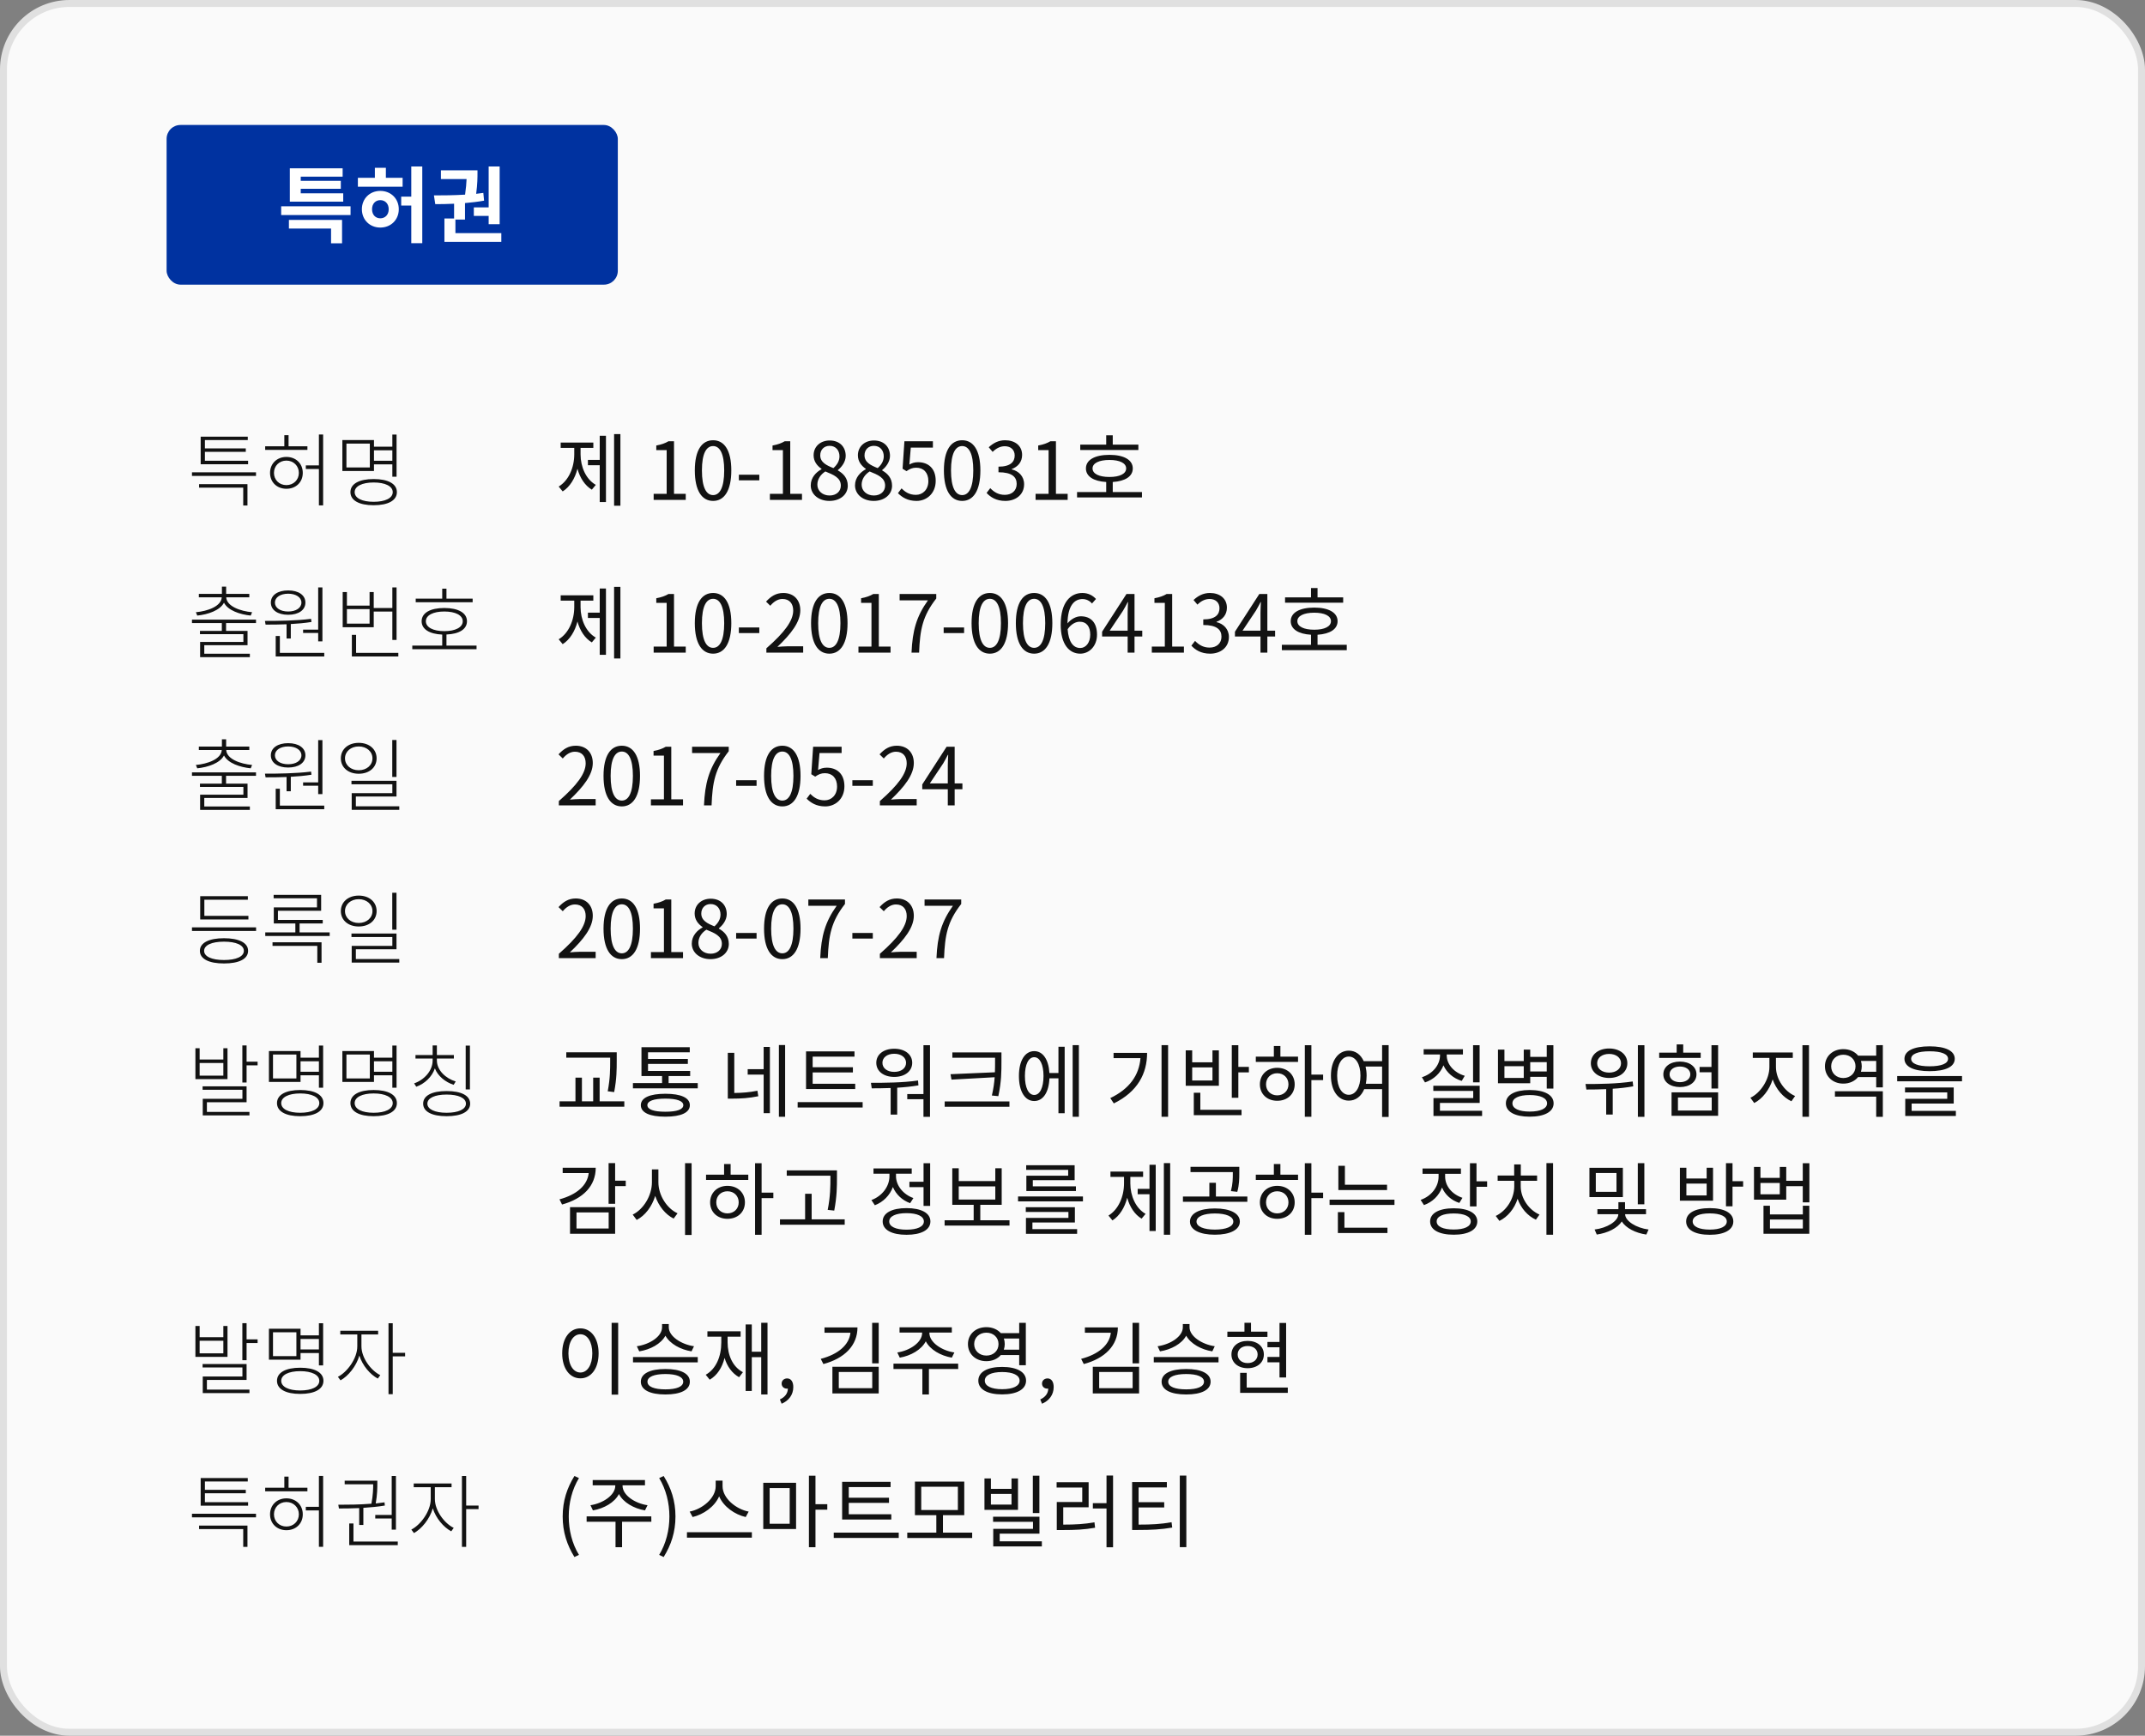 <svg width="309" height="250" viewBox="0 0 309 250" fill="none" xmlns="http://www.w3.org/2000/svg">
<rect x="0" y="0" width="309" height="250" fill="#808080" stroke="none"/>
<rect x="0.5" y="0.5" width="308" height="249" rx="9.5" fill="#FAFAFA" stroke="#E0E0E0"/>
<rect x="24" y="18" width="65" height="23" rx="2" fill="#0032A0"/>
<path d="M49.444 27.844H43.324V27.196H49.096V26.044H43.324V25.444H49.359V24.244H41.752V29.044H49.444V27.844ZM41.62 32.92H47.691V35.044H49.276V31.672H41.62V32.92ZM40.504 29.716V30.976H50.499V29.716H40.504ZM57.999 25.612H55.587V24.172H54.003V25.612L51.555 25.612V26.896L57.999 26.896V25.612ZM54.783 31.444C54.111 31.444 53.595 30.952 53.595 30.136C53.595 29.32 54.111 28.828 54.783 28.828C55.467 28.828 55.995 29.32 55.995 30.136C55.995 30.952 55.467 31.444 54.783 31.444ZM54.783 27.496C53.271 27.496 52.131 28.612 52.131 30.136C52.131 31.66 53.271 32.776 54.783 32.776C56.307 32.776 57.447 31.66 57.447 30.136C57.447 28.612 56.307 27.496 54.783 27.496ZM59.247 23.98V28.324H57.795V29.608H59.247V35.032H60.831V23.98H59.247ZM68.258 29.872V31.096H70.394V32.296H71.978V23.98L70.394 23.98V29.872H68.258ZM65.606 33.58V31.624H66.986V29.248C67.91 29.164 68.834 29.068 69.734 28.9L69.626 27.784C69.29 27.832 68.942 27.88 68.594 27.916C68.786 26.524 68.786 25.504 68.786 24.916V24.532H63.518V25.792H67.214C67.19 26.368 67.13 27.112 66.998 28.036C65.39 28.132 63.806 28.144 62.51 28.144L62.702 29.404C63.518 29.404 64.442 29.392 65.414 29.344V31.468H64.022V34.84L72.218 34.84V33.58L65.606 33.58Z" fill="white"/>
<path d="M35.74 66.365H29.518V65.077H35.407V64.582H29.518V63.386H35.694V62.892H28.909V66.871H35.74V66.365ZM28.679 70.24H35.038V72.805H35.648V69.734H28.679L28.679 70.24ZM27.655 68.032V68.55H36.879V68.032H27.655ZM44.284 64.284H41.57V62.685H40.96V64.284H38.2V64.801H44.284V64.284ZM41.259 69.873C40.224 69.873 39.465 69.114 39.465 68.113C39.465 67.112 40.224 66.342 41.259 66.342C42.283 66.342 43.053 67.112 43.053 68.113C43.053 69.114 42.283 69.873 41.259 69.873ZM41.259 65.813C39.902 65.813 38.902 66.767 38.902 68.113C38.902 69.459 39.902 70.401 41.259 70.401C42.628 70.401 43.617 69.459 43.617 68.113C43.617 66.767 42.628 65.813 41.259 65.813ZM45.94 62.581V67.032H44.054V67.549H45.94V72.793H46.549V62.581H45.94ZM53.276 67.331H49.906V63.892L53.276 63.892V67.331ZM56.519 64.859V66.365H53.874V64.859H56.519ZM53.874 66.882H56.519V68.665H57.128V62.593H56.519V64.341H53.874V63.386L49.32 63.386V67.837H53.874V66.882ZM53.828 72.276C52.16 72.276 51.091 71.747 51.091 70.885C51.091 70.034 52.16 69.493 53.828 69.493C55.495 69.493 56.576 70.034 56.576 70.885C56.576 71.747 55.495 72.276 53.828 72.276ZM53.828 68.999C51.758 68.999 50.481 69.677 50.481 70.885C50.481 72.092 51.758 72.77 53.828 72.77C55.898 72.77 57.174 72.092 57.174 70.885C57.174 69.677 55.898 68.999 53.828 68.999Z" fill="#121212"/>
<path d="M83.634 64.513H85.474V63.743H80.77V64.513H82.725V65.445C82.725 67.343 81.921 69.217 80.483 70.079L81.058 70.781C82.082 70.137 82.829 68.93 83.186 67.515C83.542 68.826 84.255 69.93 85.255 70.528L85.831 69.838C84.404 69.033 83.634 67.239 83.634 65.445V64.513ZM86.394 66.239H84.692V67.009H86.394V72.311H87.291V62.766H86.394V66.239ZM88.464 62.524V72.84H89.373V62.524H88.464ZM94.163 72H98.786V71.126H97.095V63.559H96.29C95.83 63.835 95.29 64.031 94.542 64.168V64.835H96.037V71.126H94.163V72ZM102.727 72.15C104.325 72.15 105.349 70.689 105.349 67.757C105.349 64.835 104.325 63.41 102.727 63.41C101.117 63.41 100.093 64.824 100.093 67.757C100.093 70.689 101.117 72.15 102.727 72.15ZM102.727 71.31C101.761 71.31 101.117 70.24 101.117 67.757C101.117 65.296 101.761 64.249 102.727 64.249C103.681 64.249 104.325 65.296 104.325 67.757C104.325 70.24 103.681 71.31 102.727 71.31ZM106.438 69.183H109.382V68.377H106.438V69.183ZM110.908 72H115.531V71.126H113.84V63.559H113.035C112.575 63.835 112.035 64.031 111.287 64.168V64.835H112.782V71.126H110.908V72ZM119.483 72.15C121.07 72.15 122.128 71.195 122.128 69.965C122.128 68.814 121.438 68.182 120.702 67.757V67.699C121.208 67.308 121.829 66.549 121.829 65.663C121.829 64.364 120.955 63.444 119.517 63.444C118.206 63.444 117.206 64.295 117.206 65.583C117.206 66.469 117.723 67.101 118.344 67.526V67.584C117.574 67.998 116.792 68.78 116.792 69.907C116.792 71.207 117.93 72.15 119.483 72.15ZM120.058 67.423C119.069 67.032 118.16 66.595 118.16 65.583C118.16 64.766 118.724 64.215 119.506 64.215C120.414 64.215 120.932 64.893 120.932 65.721C120.932 66.342 120.633 66.917 120.058 67.423ZM119.506 71.368C118.494 71.368 117.746 70.712 117.746 69.815C117.746 69.01 118.218 68.343 118.896 67.906C120.092 68.389 121.127 68.814 121.127 69.942C121.127 70.781 120.472 71.368 119.506 71.368ZM125.862 72.15C127.449 72.15 128.507 71.195 128.507 69.965C128.507 68.814 127.817 68.182 127.081 67.757V67.699C127.587 67.308 128.208 66.549 128.208 65.663C128.208 64.364 127.334 63.444 125.896 63.444C124.585 63.444 123.585 64.295 123.585 65.583C123.585 66.469 124.102 67.101 124.723 67.526V67.584C123.953 67.998 123.171 68.78 123.171 69.907C123.171 71.207 124.309 72.15 125.862 72.15ZM126.437 67.423C125.448 67.032 124.539 66.595 124.539 65.583C124.539 64.766 125.103 64.215 125.885 64.215C126.793 64.215 127.311 64.893 127.311 65.721C127.311 66.342 127.012 66.917 126.437 67.423ZM125.885 71.368C124.873 71.368 124.125 70.712 124.125 69.815C124.125 69.01 124.597 68.343 125.275 67.906C126.471 68.389 127.506 68.814 127.506 69.942C127.506 70.781 126.851 71.368 125.885 71.368ZM132.034 72.15C133.46 72.15 134.794 71.103 134.794 69.251C134.794 67.4 133.655 66.572 132.252 66.572C131.746 66.572 131.378 66.698 130.999 66.906L131.206 64.468H134.391V63.559H130.286L130.021 67.515L130.585 67.86C131.068 67.538 131.424 67.365 131.988 67.365C133.046 67.365 133.736 68.079 133.736 69.286C133.736 70.516 132.931 71.275 131.942 71.275C130.964 71.275 130.355 70.827 129.872 70.344L129.354 71.034C129.918 71.597 130.723 72.15 132.034 72.15ZM138.608 72.15C140.207 72.15 141.23 70.689 141.23 67.757C141.23 64.835 140.207 63.41 138.608 63.41C136.998 63.41 135.975 64.824 135.975 67.757C135.975 70.689 136.998 72.15 138.608 72.15ZM138.608 71.31C137.642 71.31 136.998 70.24 136.998 67.757C136.998 65.296 137.642 64.249 138.608 64.249C139.563 64.249 140.207 65.296 140.207 67.757C140.207 70.24 139.563 71.31 138.608 71.31ZM144.826 72.15C146.321 72.15 147.529 71.252 147.529 69.746C147.529 68.596 146.735 67.837 145.746 67.607V67.561C146.632 67.228 147.241 66.549 147.241 65.525C147.241 64.192 146.206 63.41 144.792 63.41C143.814 63.41 143.067 63.835 142.434 64.421L142.998 65.088C143.469 64.606 144.067 64.272 144.746 64.272C145.62 64.272 146.172 64.801 146.172 65.606C146.172 66.514 145.574 67.216 143.837 67.216V68.021C145.781 68.021 146.459 68.7 146.459 69.7C146.459 70.677 145.746 71.275 144.746 71.275C143.791 71.275 143.147 70.827 142.653 70.309L142.124 70.999C142.676 71.597 143.504 72.15 144.826 72.15ZM149.181 72H153.804V71.126H152.113V63.559H151.308C150.848 63.835 150.308 64.031 149.56 64.168V64.835H151.055V71.126H149.181V72ZM163.989 64.042H160.298V62.697H159.355V64.042H155.617V64.812H163.989V64.042ZM157.388 67.469C157.388 66.71 158.32 66.25 159.826 66.25C161.31 66.25 162.23 66.71 162.23 67.469C162.23 68.24 161.31 68.7 159.826 68.7C158.32 68.7 157.388 68.24 157.388 67.469ZM160.298 70.873V69.424C162.092 69.309 163.184 68.619 163.184 67.469C163.184 66.227 161.885 65.514 159.826 65.514C157.733 65.514 156.434 66.227 156.434 67.469C156.434 68.619 157.538 69.32 159.355 69.424V70.873H155.157V71.644H164.507V70.873H160.298Z" fill="#121212"/>
<path d="M28.415 88.664C29.967 88.503 31.68 87.928 32.267 86.812C32.853 87.939 34.567 88.503 36.12 88.664L36.315 88.181C34.648 88.031 32.658 87.341 32.589 86.031H35.913V85.536H32.578V84.49H31.968V85.536H28.645V86.031H31.945C31.876 87.341 29.887 88.031 28.219 88.181L28.415 88.664ZM36.879 89.745V89.251H27.655V89.745H31.956V90.872H28.805V91.344H35.062V92.459H28.828V94.656H35.993V94.161H29.427V92.93H35.66V90.872H32.566V89.745H36.879ZM43.663 90.688V91.171H45.836V92.379H46.446V84.605H45.836V90.688H43.663ZM41.512 85.513C42.639 85.513 43.421 86.042 43.421 86.79C43.421 87.56 42.639 88.078 41.512 88.078C40.385 88.078 39.603 87.56 39.603 86.79C39.603 86.042 40.385 85.513 41.512 85.513ZM41.512 88.549C43.007 88.549 43.996 87.871 43.996 86.79C43.996 85.72 43.007 85.041 41.512 85.041C40.017 85.041 39.017 85.72 39.017 86.79C39.017 87.871 40.017 88.549 41.512 88.549ZM41.282 91.965H41.892V89.883C42.881 89.826 43.904 89.745 44.87 89.584L44.813 89.135C42.616 89.412 40.063 89.434 38.166 89.434L38.258 89.963C39.155 89.963 40.178 89.963 41.282 89.918V91.965ZM40.316 94.034V91.608H39.718V94.552H46.71V94.034H40.316ZM53.241 89.826H49.975V87.733H53.241V89.826ZM53.839 88.089H56.519V92.171H57.128V84.605H56.519V87.572H53.839V85.272H53.241V87.227H49.975V85.272H49.366V90.343H53.839V88.089ZM51.298 94.034V91.436H50.688V94.552H57.381V94.034H51.298ZM68.087 86.226H64.315V84.788H63.705V86.226H59.887V86.743H68.087V86.226ZM61.348 89.481C61.348 88.618 62.394 88.078 64.004 88.078C65.614 88.078 66.661 88.618 66.661 89.481C66.661 90.355 65.614 90.906 64.004 90.906C62.394 90.906 61.348 90.355 61.348 89.481ZM64.315 92.988V91.389C66.143 91.32 67.27 90.63 67.27 89.481C67.27 88.273 66.017 87.572 64.004 87.572C61.992 87.572 60.738 88.273 60.738 89.481C60.738 90.63 61.865 91.32 63.705 91.401V92.988H59.393V93.505H68.65V92.988H64.315Z" fill="#121212"/>
<path d="M83.634 86.513H85.474V85.743H80.77V86.513H82.725V87.445C82.725 89.343 81.921 91.217 80.483 92.079L81.058 92.781C82.082 92.137 82.829 90.93 83.186 89.515C83.542 90.826 84.255 91.93 85.255 92.528L85.831 91.838C84.404 91.033 83.634 89.239 83.634 87.445V86.513ZM86.394 88.239H84.692V89.009H86.394V94.311H87.291V84.766H86.394V88.239ZM88.464 84.524V94.84H89.373V84.524H88.464ZM94.163 94H98.786V93.126H97.095V85.559H96.29C95.83 85.835 95.29 86.031 94.542 86.168V86.835H96.037V93.126H94.163V94ZM102.727 94.15C104.325 94.15 105.349 92.689 105.349 89.757C105.349 86.835 104.325 85.409 102.727 85.409C101.117 85.409 100.093 86.824 100.093 89.757C100.093 92.689 101.117 94.15 102.727 94.15ZM102.727 93.31C101.761 93.31 101.117 92.24 101.117 89.757C101.117 87.296 101.761 86.249 102.727 86.249C103.681 86.249 104.325 87.296 104.325 89.757C104.325 92.24 103.681 93.31 102.727 93.31ZM106.438 91.183H109.382V90.377H106.438V91.183ZM110.402 94H115.703V93.091H113.369C112.943 93.091 112.426 93.138 111.989 93.172C113.967 91.297 115.289 89.584 115.289 87.905C115.289 86.398 114.346 85.409 112.84 85.409C111.77 85.409 111.046 85.904 110.356 86.651L110.965 87.249C111.425 86.698 112.023 86.272 112.713 86.272C113.76 86.272 114.266 86.974 114.266 87.939C114.266 89.388 113.047 91.067 110.402 93.379V94ZM119.471 94.15C121.07 94.15 122.093 92.689 122.093 89.757C122.093 86.835 121.07 85.409 119.471 85.409C117.861 85.409 116.838 86.824 116.838 89.757C116.838 92.689 117.861 94.15 119.471 94.15ZM119.471 93.31C118.505 93.31 117.861 92.24 117.861 89.757C117.861 87.296 118.505 86.249 119.471 86.249C120.426 86.249 121.07 87.296 121.07 89.757C121.07 92.24 120.426 93.31 119.471 93.31ZM123.665 94H128.288V93.126H126.598V85.559H125.793C125.333 85.835 124.792 86.031 124.045 86.168V86.835H125.54V93.126H123.665V94ZM131.309 94H132.402C132.528 90.7 132.896 88.733 134.874 86.203V85.559H129.596V86.468H133.678C132.034 88.767 131.447 90.803 131.309 94ZM135.94 91.183H138.884V90.377H135.94V91.183ZM142.595 94.15C144.193 94.15 145.217 92.689 145.217 89.757C145.217 86.835 144.193 85.409 142.595 85.409C140.985 85.409 139.961 86.824 139.961 89.757C139.961 92.689 140.985 94.15 142.595 94.15ZM142.595 93.31C141.629 93.31 140.985 92.24 140.985 89.757C140.985 87.296 141.629 86.249 142.595 86.249C143.549 86.249 144.193 87.296 144.193 89.757C144.193 92.24 143.549 93.31 142.595 93.31ZM148.974 94.15C150.572 94.15 151.596 92.689 151.596 89.757C151.596 86.835 150.572 85.409 148.974 85.409C147.364 85.409 146.34 86.824 146.34 89.757C146.34 92.689 147.364 94.15 148.974 94.15ZM148.974 93.31C148.008 93.31 147.364 92.24 147.364 89.757C147.364 87.296 148.008 86.249 148.974 86.249C149.928 86.249 150.572 87.296 150.572 89.757C150.572 92.24 149.928 93.31 148.974 93.31ZM155.525 89.549C156.549 89.549 157.055 90.274 157.055 91.412C157.055 92.562 156.422 93.333 155.617 93.333C154.559 93.333 153.927 92.379 153.8 90.63C154.318 89.86 154.996 89.549 155.525 89.549ZM155.617 94.15C156.928 94.15 158.032 93.046 158.032 91.412C158.032 89.653 157.124 88.767 155.698 88.767C155.031 88.767 154.295 89.159 153.777 89.791C153.823 87.169 154.801 86.284 155.951 86.284C156.468 86.284 156.974 86.525 157.308 86.927L157.883 86.272C157.423 85.778 156.79 85.409 155.916 85.409C154.283 85.409 152.8 86.674 152.8 89.975C152.8 92.758 153.996 94.15 155.617 94.15ZM159.857 90.838L161.778 87.963C162.019 87.549 162.249 87.135 162.456 86.721H162.502C162.479 87.157 162.445 87.836 162.445 88.25V90.838H159.857ZM162.445 94H163.434V91.677H164.549V90.838H163.434V85.559H162.272L158.765 90.987V91.677H162.445V94ZM165.926 94H170.549V93.126H168.858V85.559H168.053C167.593 85.835 167.053 86.031 166.305 86.168V86.835H167.8V93.126H165.926V94ZM174.328 94.15C175.823 94.15 177.031 93.252 177.031 91.746C177.031 90.596 176.237 89.837 175.248 89.607V89.561C176.134 89.228 176.743 88.549 176.743 87.525C176.743 86.192 175.708 85.409 174.294 85.409C173.316 85.409 172.569 85.835 171.936 86.421L172.5 87.088C172.971 86.606 173.569 86.272 174.248 86.272C175.122 86.272 175.674 86.801 175.674 87.606C175.674 88.514 175.076 89.216 173.339 89.216V90.021C175.283 90.021 175.961 90.7 175.961 91.7C175.961 92.677 175.248 93.275 174.248 93.275C173.293 93.275 172.649 92.827 172.155 92.309L171.626 92.999C172.178 93.597 173.006 94.15 174.328 94.15ZM178.994 90.838L180.914 87.963C181.156 87.549 181.386 87.135 181.593 86.721H181.639C181.616 87.157 181.581 87.836 181.581 88.25V90.838H178.994ZM181.581 94H182.57V91.677H183.686V90.838H182.57V85.559H181.409L177.901 90.987V91.677H181.581V94ZM193.492 86.042H189.8V84.697H188.857V86.042H185.12V86.812H193.492V86.042ZM186.891 89.469C186.891 88.71 187.822 88.25 189.329 88.25C190.812 88.25 191.732 88.71 191.732 89.469C191.732 90.24 190.812 90.7 189.329 90.7C187.822 90.7 186.891 90.24 186.891 89.469ZM189.8 92.873V91.424C191.594 91.309 192.687 90.619 192.687 89.469C192.687 88.227 191.387 87.514 189.329 87.514C187.236 87.514 185.936 88.227 185.936 89.469C185.936 90.619 187.04 91.32 188.857 91.424V92.873H184.66V93.644H194.009V92.873H189.8Z" fill="#121212"/>
<path d="M28.415 110.664C29.967 110.503 31.68 109.928 32.267 108.812C32.853 109.939 34.567 110.503 36.12 110.664L36.315 110.181C34.648 110.031 32.658 109.341 32.589 108.03H35.913V107.536H32.578V106.489H31.968V107.536H28.645V108.03H31.945C31.876 109.341 29.887 110.031 28.219 110.181L28.415 110.664ZM36.879 111.745V111.25H27.655V111.745H31.956V112.872H28.805V113.343H35.062V114.459H28.828V116.656H35.993V116.161H29.427V114.93H35.66V112.872H32.566V111.745H36.879ZM43.663 112.688V113.171H45.836V114.378H46.446V106.604H45.836V112.688H43.663ZM41.512 107.513C42.639 107.513 43.421 108.042 43.421 108.789C43.421 109.56 42.639 110.077 41.512 110.077C40.385 110.077 39.603 109.56 39.603 108.789C39.603 108.042 40.385 107.513 41.512 107.513ZM41.512 110.549C43.007 110.549 43.996 109.87 43.996 108.789C43.996 107.72 43.007 107.041 41.512 107.041C40.017 107.041 39.017 107.72 39.017 108.789C39.017 109.87 40.017 110.549 41.512 110.549ZM41.282 113.964H41.892V111.883C42.881 111.825 43.904 111.745 44.87 111.584L44.813 111.135C42.616 111.411 40.063 111.434 38.166 111.434L38.258 111.963C39.155 111.963 40.178 111.963 41.282 111.917V113.964ZM40.316 116.035V113.608H39.718V116.552H46.71V116.035H40.316ZM57.117 106.581H56.507V111.906H57.117V106.581ZM49.699 109.226C49.699 108.249 50.539 107.513 51.677 107.513C52.816 107.513 53.655 108.249 53.655 109.226C53.655 110.215 52.816 110.94 51.677 110.94C50.539 110.94 49.699 110.215 49.699 109.226ZM54.253 109.226C54.253 107.904 53.184 106.995 51.677 106.995C50.171 106.995 49.101 107.904 49.101 109.226C49.101 110.549 50.171 111.446 51.677 111.446C53.184 111.446 54.253 110.549 54.253 109.226ZM51.263 116.138V114.723H57.117V112.458H50.631V112.964H56.519V114.24H50.665V116.644H57.519V116.138H51.263Z" fill="#121212"/>
<path d="M80.506 116H85.808V115.091H83.473C83.047 115.091 82.53 115.137 82.093 115.172C84.071 113.297 85.394 111.584 85.394 109.905C85.394 108.398 84.451 107.409 82.944 107.409C81.874 107.409 81.15 107.904 80.46 108.651L81.07 109.249C81.529 108.697 82.127 108.272 82.817 108.272C83.864 108.272 84.37 108.973 84.37 109.939C84.37 111.388 83.151 113.067 80.506 115.379V116ZM89.576 116.15C91.174 116.15 92.198 114.689 92.198 111.756C92.198 108.835 91.174 107.409 89.576 107.409C87.966 107.409 86.942 108.824 86.942 111.756C86.942 114.689 87.966 116.15 89.576 116.15ZM89.576 115.31C88.61 115.31 87.966 114.24 87.966 111.756C87.966 109.295 88.61 108.249 89.576 108.249C90.53 108.249 91.174 109.295 91.174 111.756C91.174 114.24 90.53 115.31 89.576 115.31ZM93.77 116H98.393V115.126H96.702V107.559H95.897C95.437 107.835 94.897 108.03 94.149 108.168V108.835H95.644V115.126H93.77V116ZM101.414 116H102.506C102.633 112.699 103.001 110.733 104.979 108.203V107.559H99.7V108.467H103.783C102.138 110.767 101.552 112.803 101.414 116ZM106.045 113.182H108.989V112.377H106.045V113.182ZM112.699 116.15C114.298 116.15 115.321 114.689 115.321 111.756C115.321 108.835 114.298 107.409 112.699 107.409C111.089 107.409 110.066 108.824 110.066 111.756C110.066 114.689 111.089 116.15 112.699 116.15ZM112.699 115.31C111.733 115.31 111.089 114.24 111.089 111.756C111.089 109.295 111.733 108.249 112.699 108.249C113.654 108.249 114.298 109.295 114.298 111.756C114.298 114.24 113.654 115.31 112.699 115.31ZM118.883 116.15C120.309 116.15 121.643 115.103 121.643 113.251C121.643 111.4 120.504 110.572 119.101 110.572C118.595 110.572 118.227 110.698 117.848 110.905L118.055 108.467H121.24V107.559H117.135L116.87 111.515L117.434 111.86C117.917 111.538 118.273 111.365 118.837 111.365C119.895 111.365 120.585 112.078 120.585 113.286C120.585 114.516 119.78 115.275 118.791 115.275C117.813 115.275 117.204 114.827 116.721 114.344L116.203 115.034C116.767 115.597 117.572 116.15 118.883 116.15ZM122.789 113.182H125.733V112.377H122.789V113.182ZM126.753 116L132.055 116V115.091H129.72C129.295 115.091 128.777 115.137 128.34 115.172C130.318 113.297 131.641 111.584 131.641 109.905C131.641 108.398 130.698 107.409 129.191 107.409C128.122 107.409 127.397 107.904 126.707 108.651L127.317 109.249C127.777 108.697 128.375 108.272 129.065 108.272C130.111 108.272 130.617 108.973 130.617 109.939C130.617 111.388 129.398 113.067 126.753 115.379V116ZM133.948 112.837L135.869 109.962C136.11 109.548 136.34 109.134 136.547 108.72H136.593C136.57 109.157 136.536 109.836 136.536 110.25V112.837H133.948ZM136.536 116H137.525V113.677H138.64V112.837H137.525V107.559H136.363L132.856 112.987V113.677H136.536V116Z" fill="#121212"/>
<path d="M35.786 131.916H29.438V129.593H35.706V129.076H28.84V132.434H35.786V131.916ZM32.267 138.276C30.519 138.276 29.404 137.781 29.404 136.953C29.404 136.125 30.519 135.631 32.267 135.631C34.015 135.631 35.13 136.125 35.13 136.953C35.13 137.781 34.015 138.276 32.267 138.276ZM32.267 135.136C30.105 135.136 28.794 135.792 28.794 136.953C28.794 138.127 30.105 138.771 32.267 138.771C34.429 138.771 35.74 138.127 35.74 136.953C35.74 135.792 34.429 135.136 32.267 135.136ZM27.655 133.572V134.09H36.89V133.572H27.655ZM39.258 136.24H45.71V138.667H46.319V135.723H39.258V136.24ZM43.157 134.297V133.009H46.492V132.503H40.04V131.18H46.262V128.892H39.419V129.386H45.664V130.697H39.442V133.009H42.547V134.297H38.212V134.814H47.492V134.297H43.157ZM57.117 128.581H56.507V133.906H57.117V128.581ZM49.699 131.226C49.699 130.249 50.539 129.513 51.677 129.513C52.816 129.513 53.655 130.249 53.655 131.226C53.655 132.215 52.816 132.94 51.677 132.94C50.539 132.94 49.699 132.215 49.699 131.226ZM54.253 131.226C54.253 129.904 53.184 128.995 51.677 128.995C50.171 128.995 49.101 129.904 49.101 131.226C49.101 132.549 50.171 133.446 51.677 133.446C53.184 133.446 54.253 132.549 54.253 131.226ZM51.263 138.138V136.723H57.117V134.458H50.631V134.964H56.519V136.24H50.665V138.644H57.519V138.138H51.263Z" fill="#121212"/>
<path d="M80.506 138H85.808V137.091H83.473C83.047 137.091 82.53 137.137 82.093 137.172C84.071 135.297 85.394 133.584 85.394 131.905C85.394 130.398 84.451 129.409 82.944 129.409C81.874 129.409 81.15 129.904 80.46 130.651L81.07 131.249C81.529 130.697 82.127 130.272 82.817 130.272C83.864 130.272 84.37 130.973 84.37 131.939C84.37 133.388 83.151 135.067 80.506 137.379V138ZM89.576 138.15C91.174 138.15 92.198 136.689 92.198 133.756C92.198 130.835 91.174 129.409 89.576 129.409C87.966 129.409 86.942 130.824 86.942 133.756C86.942 136.689 87.966 138.15 89.576 138.15ZM89.576 137.31C88.61 137.31 87.966 136.24 87.966 133.756C87.966 131.295 88.61 130.249 89.576 130.249C90.53 130.249 91.174 131.295 91.174 133.756C91.174 136.24 90.53 137.31 89.576 137.31ZM93.77 138H98.393V137.126H96.702V129.559H95.897C95.437 129.835 94.897 130.03 94.149 130.168V130.835H95.644V137.126H93.77V138ZM102.345 138.15C103.932 138.15 104.99 137.195 104.99 135.964C104.99 134.814 104.3 134.182 103.564 133.756V133.699C104.07 133.308 104.691 132.549 104.691 131.664C104.691 130.364 103.817 129.444 102.38 129.444C101.069 129.444 100.068 130.295 100.068 131.583C100.068 132.468 100.586 133.101 101.207 133.526V133.584C100.436 133.998 99.654 134.78 99.654 135.907C99.654 137.206 100.793 138.15 102.345 138.15ZM102.92 133.423C101.931 133.032 101.023 132.595 101.023 131.583C101.023 130.766 101.586 130.214 102.368 130.214C103.277 130.214 103.794 130.893 103.794 131.721C103.794 132.342 103.495 132.917 102.92 133.423ZM102.368 137.367C101.356 137.367 100.609 136.712 100.609 135.815C100.609 135.01 101.08 134.343 101.759 133.906C102.955 134.389 103.99 134.814 103.99 135.941C103.99 136.781 103.334 137.367 102.368 137.367ZM106.045 135.182H108.989V134.377H106.045V135.182ZM112.699 138.15C114.298 138.15 115.321 136.689 115.321 133.756C115.321 130.835 114.298 129.409 112.699 129.409C111.089 129.409 110.066 130.824 110.066 133.756C110.066 136.689 111.089 138.15 112.699 138.15ZM112.699 137.31C111.733 137.31 111.089 136.24 111.089 133.756C111.089 131.295 111.733 130.249 112.699 130.249C113.654 130.249 114.298 131.295 114.298 133.756C114.298 136.24 113.654 137.31 112.699 137.31ZM118.158 138H119.251C119.377 134.699 119.745 132.733 121.723 130.203V129.559H116.445V130.467H120.527C118.883 132.767 118.296 134.803 118.158 138ZM122.789 135.182H125.733V134.377H122.789V135.182ZM126.753 138H132.055V137.091H129.72C129.295 137.091 128.777 137.137 128.34 137.172C130.318 135.297 131.641 133.584 131.641 131.905C131.641 130.398 130.698 129.409 129.191 129.409C128.122 129.409 127.397 129.904 126.707 130.651L127.317 131.249C127.777 130.697 128.375 130.272 129.065 130.272C130.111 130.272 130.617 130.973 130.617 131.939C130.617 133.388 129.398 135.067 126.753 137.379V138ZM134.903 138H135.995C136.122 134.699 136.49 132.733 138.468 130.203V129.559H133.189V130.467H137.272C135.627 132.767 135.041 134.803 134.903 138Z" fill="#121212"/>
<path d="M32.175 154.928H28.759V153.111H32.175V154.928ZM32.773 150.984H32.175V152.605H28.759V150.984H28.15V155.434H32.773V150.984ZM29.806 158.758H35.522V156.469H29.185V156.964H34.923V158.263H29.208L29.208 160.656H35.935V160.15H29.806V158.758ZM35.522 152.916V150.581H34.912V155.917H35.522V153.445H37.108V152.916H35.522ZM42.697 155.331H39.327V151.892H42.697V155.331ZM45.94 152.858V154.365H43.295V152.858H45.94ZM43.295 154.882H45.94V156.665H46.549V150.593H45.94V152.341H43.295V151.386H38.741V155.837H43.295V154.882ZM43.249 160.276C41.581 160.276 40.512 159.747 40.512 158.884C40.512 158.033 41.581 157.493 43.249 157.493C44.916 157.493 45.997 158.033 45.997 158.884C45.997 159.747 44.916 160.276 43.249 160.276ZM43.249 156.998C41.179 156.998 39.902 157.677 39.902 158.884C39.902 160.092 41.179 160.771 43.249 160.771C45.319 160.771 46.595 160.092 46.595 158.884C46.595 157.677 45.319 156.998 43.249 156.998ZM53.276 155.331H49.906V151.892H53.276V155.331ZM56.519 152.858V154.365H53.874V152.858H56.519ZM53.874 154.882H56.519V156.665H57.128V150.593H56.519V152.341H53.874V151.386H49.32V155.837H53.874V154.882ZM53.828 160.276C52.16 160.276 51.091 159.747 51.091 158.884C51.091 158.033 52.16 157.493 53.828 157.493C55.495 157.493 56.576 158.033 56.576 158.884C56.576 159.747 55.495 160.276 53.828 160.276ZM53.828 156.998C51.758 156.998 50.481 157.677 50.481 158.884C50.481 160.092 51.758 160.771 53.828 160.771C55.898 160.771 57.174 160.092 57.174 158.884C57.174 157.677 55.898 156.998 53.828 156.998ZM67.696 150.604H67.086V156.918H67.696V150.604ZM65.649 155.768C64.211 155.331 62.935 154.158 62.935 152.732V152.467H65.384V151.961H62.935V150.581H62.325V151.961H59.853V152.467H62.325V152.732C62.325 154.261 61.083 155.549 59.657 156.044L59.968 156.527C61.175 156.09 62.222 155.124 62.647 153.882C63.084 155.009 64.165 155.86 65.35 156.251L65.649 155.768ZM64.338 160.276C62.647 160.276 61.566 159.77 61.566 158.965C61.566 158.148 62.647 157.654 64.338 157.654C66.04 157.654 67.121 158.148 67.121 158.965C67.121 159.77 66.04 160.276 64.338 160.276ZM64.338 157.148C62.222 157.148 60.957 157.803 60.957 158.965C60.957 160.115 62.222 160.771 64.338 160.771C66.454 160.771 67.73 160.115 67.73 158.965C67.73 157.803 66.454 157.148 64.338 157.148Z" fill="#121212"/>
<path d="M87.9 152.709C87.9 153.985 87.9 155.342 87.544 157.182L88.475 157.297C88.844 155.365 88.844 154.02 88.844 152.709V151.57H81.576V152.341H87.9V152.709ZM86.382 158.631V155.216H85.451V158.631H83.829V155.216H82.898V158.631H80.609V159.402H89.936V158.631H86.382ZM95.846 160.127C94.19 160.127 93.259 159.804 93.259 159.183C93.259 158.574 94.19 158.24 95.846 158.24C97.514 158.24 98.434 158.574 98.434 159.183C98.434 159.804 97.514 160.127 95.846 160.127ZM95.846 157.539C93.604 157.539 92.316 158.114 92.316 159.183C92.316 160.265 93.604 160.84 95.846 160.84C98.089 160.84 99.377 160.265 99.377 159.183C99.377 158.114 98.089 157.539 95.846 157.539ZM96.318 155.998V154.986H99.423V154.25H93.351V153.238H99.089V152.525H93.351V151.57H99.365V150.834H92.408V154.986H95.375V155.998H91.177V156.757H100.515V155.998H96.318ZM105.777 151.639H104.845V158.24H105.501C106.743 158.24 107.893 158.171 109.238 157.895L109.112 157.102C107.916 157.343 106.881 157.412 105.777 157.424V151.639ZM110.009 153.997H107.709V154.779H110.009V160.334H110.906V150.788H110.009V153.997ZM112.205 150.524V160.851H113.102V150.524H112.205ZM123.199 156.101H117.069V154.468H122.865V153.721H117.069V152.191H123.095V151.432H116.115V156.86H123.199V156.101ZM114.907 158.746V159.517H124.268V158.746H114.907ZM128.821 151.777C129.822 151.777 130.523 152.306 130.523 153.077C130.523 153.87 129.822 154.388 128.821 154.388C127.821 154.388 127.119 153.87 127.119 153.077C127.119 152.306 127.821 151.777 128.821 151.777ZM128.821 155.112C130.351 155.112 131.409 154.296 131.409 153.077C131.409 151.869 130.351 151.053 128.821 151.053C127.292 151.053 126.234 151.869 126.234 153.077C126.234 154.296 127.292 155.112 128.821 155.112ZM132.248 155.63C130.006 155.952 127.407 155.963 125.463 155.963L125.578 156.757C126.395 156.757 127.326 156.745 128.304 156.711V160.541H129.247V156.665C130.259 156.607 131.294 156.504 132.306 156.331L132.248 155.63ZM133.03 150.547V157.585H130.696V158.321H133.03V160.863H133.973V150.547H133.03ZM136.928 154.721L137.066 155.503L143.287 155.158C143.23 155.952 143.115 156.803 142.885 157.792L143.816 157.884C144.265 155.768 144.265 154.376 144.265 152.847V151.582H137.192V152.352H143.345V152.847C143.345 153.376 143.345 153.905 143.322 154.445L136.928 154.721ZM136.088 158.643V159.413H145.415V158.643H136.088ZM148.99 157.711C148.162 157.711 147.645 156.665 147.645 154.974C147.645 153.318 148.162 152.272 148.99 152.272C149.795 152.272 150.324 153.318 150.324 154.974C150.324 156.665 149.795 157.711 148.99 157.711ZM152.475 154.549H151.175C151.06 152.605 150.232 151.398 148.99 151.398C147.645 151.398 146.782 152.778 146.782 154.974C146.782 157.205 147.645 158.585 148.99 158.585C150.255 158.585 151.095 157.343 151.175 155.319H152.475V160.345H153.372V150.765H152.475V154.549ZM154.522 150.535V160.851H155.419V150.535H154.522ZM160.416 151.651V152.41H164.292C164.096 154.859 162.716 156.837 159.945 158.16L160.451 158.93C163.878 157.251 165.246 154.629 165.246 151.651H160.416ZM167.328 150.535V160.851H168.271V150.535H167.328ZM174.664 155.63L171.743 155.63V153.744H174.664V155.63ZM175.584 151.283H174.664V153.008H171.743V151.283L170.811 151.283V156.389L175.584 156.389V151.283ZM172.916 157.389H171.973V160.621L178.85 160.621V159.85L172.916 159.85V157.389ZM178.39 153.664V150.547H177.447V158.114H178.39V154.457H179.908V153.664H178.39ZM183.989 157.769C183.058 157.769 182.379 157.102 182.379 156.182C182.379 155.25 183.058 154.583 183.989 154.583C184.932 154.583 185.611 155.25 185.611 156.182C185.611 157.102 184.932 157.769 183.989 157.769ZM183.989 153.801C182.54 153.801 181.494 154.79 181.494 156.182C181.494 157.585 182.54 158.551 183.989 158.551C185.461 158.551 186.508 157.585 186.508 156.182C186.508 154.79 185.461 153.801 183.989 153.801ZM184.449 150.662H183.506V152.191H180.907V152.95H186.991V152.191H184.449V150.662ZM190.602 154.779H188.911V150.547H187.968V160.851H188.911V155.572H190.602V154.779ZM196.754 156.101C196.823 155.745 196.869 155.354 196.869 154.928C196.869 154.457 196.811 154.02 196.719 153.617H199.1V156.101H196.754ZM194.304 157.688C193.315 157.688 192.625 156.607 192.625 154.928C192.625 153.261 193.315 152.18 194.304 152.18C195.282 152.18 195.983 153.261 195.983 154.928C195.983 156.607 195.282 157.688 194.304 157.688ZM199.1 150.535V152.847H196.455C196.018 151.881 195.259 151.329 194.304 151.329C192.798 151.329 191.728 152.732 191.728 154.928C191.728 157.125 192.798 158.528 194.304 158.528C195.293 158.528 196.098 157.918 196.524 156.872H199.1V160.874H200.043V150.535H199.1ZM213.147 150.547H212.204V155.894H213.147V150.547ZM211.008 154.951C209.479 154.503 208.409 153.318 208.409 151.996V151.881H210.744V151.122H205.086V151.881H207.443V151.996C207.443 153.399 206.385 154.664 204.833 155.158L205.281 155.906C206.535 155.48 207.501 154.583 207.938 153.445C208.409 154.503 209.364 155.319 210.571 155.687L211.008 154.951ZM207.432 159.988V158.861H213.159V156.389H206.477V157.125H212.227V158.16H206.5V160.736H213.504V159.988H207.432ZM222.818 152.985V154.33H220.438V152.985H222.818ZM219.506 155.262H216.723V153.571H219.506V155.262ZM220.438 155.101H222.818V156.791H223.773V150.547H222.818V152.226H220.438V151.179H219.506V152.824H216.723V151.179H215.792V156.021H220.438V155.101ZM220.357 160.104C218.816 160.104 217.873 159.666 217.873 158.919C217.873 158.171 218.816 157.723 220.357 157.723C221.921 157.723 222.864 158.171 222.864 158.919C222.864 159.666 221.921 160.104 220.357 160.104ZM220.357 156.998C218.241 156.998 216.93 157.7 216.93 158.919C216.93 160.138 218.241 160.84 220.357 160.84C222.485 160.84 223.807 160.138 223.807 158.919C223.807 157.7 222.485 156.998 220.357 156.998ZM231.806 151.8C232.806 151.8 233.519 152.341 233.519 153.146C233.519 153.951 232.806 154.491 231.806 154.491C230.794 154.491 230.081 153.951 230.081 153.146C230.081 152.341 230.794 151.8 231.806 151.8ZM231.806 155.262C233.335 155.262 234.428 154.399 234.428 153.146C234.428 151.881 233.335 151.018 231.806 151.018C230.265 151.018 229.172 151.881 229.172 153.146C229.172 154.399 230.265 155.262 231.806 155.262ZM235.198 155.768C232.933 156.113 230.322 156.136 228.402 156.136L228.528 156.929C229.379 156.929 230.357 156.918 231.38 156.872V160.529H232.323V156.814C233.301 156.757 234.301 156.642 235.279 156.469L235.198 155.768ZM235.946 150.547V160.863H236.889V150.547H235.946ZM244.996 151.616H242.477V150.432H241.534V151.616H239.016V152.375H244.996V151.616ZM240.511 154.744C240.511 154.077 241.132 153.617 242.006 153.617C242.88 153.617 243.501 154.077 243.501 154.744C243.501 155.411 242.88 155.871 242.006 155.871C241.132 155.871 240.511 155.411 240.511 154.744ZM244.386 154.744C244.386 153.64 243.397 152.904 242.006 152.904C240.603 152.904 239.614 153.64 239.614 154.744C239.614 155.848 240.603 156.573 242.006 156.573C243.397 156.573 244.386 155.848 244.386 154.744ZM241.718 158.079H246.583V159.954H241.718V158.079ZM240.798 160.713H247.503V157.332H240.798V160.713ZM246.548 150.547V153.675H244.835V154.445H246.548V156.78H247.503V150.547H246.548ZM255.835 152.375H258.261V151.593H252.5V152.375H254.892V153.686C254.892 155.469 253.638 157.412 252.155 158.114L252.707 158.873C253.88 158.275 254.892 156.975 255.363 155.469C255.858 156.883 256.87 158.068 258.066 158.62L258.595 157.861C257.077 157.217 255.835 155.434 255.835 153.686V152.375ZM259.653 150.547V160.851H260.596V150.547H259.653ZM264.333 157.953H270.278V160.863H271.233V157.182H264.333V157.953ZM268.082 154.365C268.151 154.123 268.197 153.87 268.197 153.583C268.197 153.307 268.151 153.054 268.082 152.813H270.278V154.365H268.082ZM265.54 155.273C264.54 155.273 263.792 154.572 263.792 153.583C263.792 152.617 264.54 151.915 265.54 151.915C266.552 151.915 267.3 152.617 267.3 153.583C267.3 154.572 266.552 155.273 265.54 155.273ZM270.278 150.547V152.053H267.679C267.196 151.467 266.437 151.11 265.54 151.11C264.022 151.11 262.895 152.134 262.895 153.583C262.895 155.043 264.022 156.078 265.54 156.078C266.437 156.078 267.185 155.722 267.668 155.135H270.278V156.619H271.233V150.535L270.278 150.547ZM277.971 151.421C279.661 151.421 280.627 151.812 280.627 152.502C280.627 153.192 279.661 153.583 277.971 153.583C276.28 153.583 275.314 153.192 275.314 152.502C275.314 151.812 276.28 151.421 277.971 151.421ZM277.971 154.284C280.236 154.284 281.593 153.664 281.593 152.502C281.593 151.34 280.236 150.708 277.971 150.708C275.705 150.708 274.348 151.34 274.348 152.502C274.348 153.664 275.705 154.284 277.971 154.284ZM275.383 158.953H281.444V156.63H274.429V157.343H280.512V158.263H274.463V160.736H281.754V160H275.383V158.953ZM273.302 154.986V155.745H282.64V154.986H273.302ZM81.058 168.191V168.961H84.807C84.623 170.709 83.117 172.066 80.598 172.745L80.966 173.492C84.002 172.664 85.819 170.813 85.819 168.191H81.058ZM83.047 174.631H87.682V176.942H83.047V174.631ZM82.116 177.702H88.614V173.872H82.116V177.702ZM90.143 170.054H88.614V167.524H87.671V173.389H88.614V170.836H90.143V170.054ZM94.846 168.432H93.914V170.284C93.914 172.239 92.661 174.217 91.143 174.941L91.718 175.712C92.925 175.091 93.914 173.803 94.386 172.25C94.88 173.722 95.869 174.941 97.042 175.516L97.606 174.757C96.076 174.067 94.846 172.17 94.846 170.284V168.432ZM98.687 167.535V177.874H99.63V167.535H98.687ZM104.792 174.769C103.861 174.769 103.182 174.102 103.182 173.182C103.182 172.25 103.861 171.583 104.792 171.583C105.735 171.583 106.414 172.25 106.414 173.182C106.414 174.102 105.735 174.769 104.792 174.769ZM104.792 170.801C103.343 170.801 102.297 171.79 102.297 173.182C102.297 174.585 103.343 175.551 104.792 175.551C106.264 175.551 107.311 174.585 107.311 173.182C107.311 171.79 106.264 170.801 104.792 170.801ZM105.252 167.662H104.309V169.191H101.71V169.95H107.794V169.191H105.252V167.662ZM111.405 171.779H109.714V167.547H108.771V177.851H109.714V172.572H111.405V171.779ZM119.626 169.594C119.626 170.836 119.626 172.285 119.235 174.263L120.178 174.366C120.569 172.285 120.569 170.87 120.569 169.594V168.57H113.336V169.341H119.626V169.594ZM116.924 175.631V171.94H115.981V175.631H112.358V176.402H121.685V175.631H116.924ZM131.006 170.215V170.985H133.042V173.688H133.996V167.547H133.042V170.215H131.006ZM131.581 172.561C130.086 172.032 129.074 170.732 129.074 169.41V169.053H131.34V168.294H125.831V169.053H128.131V169.41C128.131 170.893 127.073 172.285 125.532 172.848L126.027 173.596C127.234 173.136 128.189 172.17 128.626 170.974C129.074 172.032 129.96 172.883 131.11 173.297L131.581 172.561ZM130.592 177.115C129.04 177.115 128.097 176.678 128.097 175.93C128.097 175.183 129.04 174.734 130.592 174.734C132.145 174.734 133.088 175.183 133.088 175.93C133.088 176.678 132.145 177.115 130.592 177.115ZM130.592 174.01C128.476 174.01 127.154 174.711 127.154 175.93C127.154 177.15 128.476 177.851 130.592 177.851C132.708 177.851 134.031 177.15 134.031 175.93C134.031 174.711 132.708 174.01 130.592 174.01ZM138.112 170.882H143.379V172.779H138.112V170.882ZM141.217 175.758V173.538H144.299V168.271H143.379V170.111H138.112V168.271H137.181V173.538H140.263V175.758H136.077V176.528H145.426V175.758H141.217ZM153.878 169.341H147.852V171.549H154.993V170.87H148.783V169.985H154.809V167.834H147.829V168.501H153.878V169.341ZM148.726 176.08H154.844V173.883H147.771V174.562H153.912V175.424H147.794V177.713H155.166V177.035H148.726V176.08ZM146.656 172.331V173.044H156.005V172.331H146.656ZM162.831 169.513H164.671V168.743H159.968V169.513H161.923V170.445C161.923 172.342 161.118 174.217 159.68 175.079L160.255 175.781C161.279 175.137 162.026 173.929 162.383 172.515C162.739 173.826 163.452 174.93 164.453 175.528L165.028 174.838C163.602 174.033 162.831 172.239 162.831 170.445V169.513ZM165.591 171.238H163.889V172.009H165.591V177.311H166.488V167.765H165.591V171.238ZM167.661 167.524V177.84H168.57V167.524H167.661ZM177.596 168.938C177.596 169.743 177.596 170.503 177.32 171.56L178.24 171.664C178.528 170.606 178.528 169.766 178.528 168.938V168.064H171.501V168.823H177.596V168.938ZM175.009 177.104C173.399 177.104 172.364 176.666 172.364 175.953C172.364 175.217 173.399 174.78 175.009 174.78C176.63 174.78 177.665 175.217 177.665 175.953C177.665 176.666 176.63 177.104 175.009 177.104ZM175.009 174.056C172.812 174.056 171.421 174.757 171.421 175.953C171.421 177.127 172.812 177.84 175.009 177.84C177.205 177.84 178.608 177.127 178.608 175.953C178.608 174.757 177.205 174.056 175.009 174.056ZM175.158 172.342V170.364H174.215V172.342H170.409V173.101L179.689 173.101V172.342L175.158 172.342ZM183.989 174.769C183.058 174.769 182.379 174.102 182.379 173.182C182.379 172.25 183.058 171.583 183.989 171.583C184.932 171.583 185.611 172.25 185.611 173.182C185.611 174.102 184.932 174.769 183.989 174.769ZM183.989 170.801C182.54 170.801 181.494 171.79 181.494 173.182C181.494 174.585 182.54 175.551 183.989 175.551C185.461 175.551 186.508 174.585 186.508 173.182C186.508 171.79 185.461 170.801 183.989 170.801ZM184.449 167.662H183.506V169.191H180.907V169.95H186.991V169.191H184.449V167.662ZM190.602 171.779H188.911V167.547H187.968V177.851H188.911V172.572H190.602V171.779ZM199.813 170.64H193.741V167.915H192.798V171.411H199.813V170.64ZM193.672 174.585H192.729V177.598H199.87V176.827H193.672V174.585ZM191.533 172.791V173.55H200.882V172.791H191.533ZM210.675 172.526C209.157 172.02 208.179 170.813 208.179 169.467V169.065H210.456V168.306H204.925V169.065H207.236V169.467C207.236 170.951 206.201 172.285 204.649 172.825L205.132 173.573C206.362 173.136 207.294 172.216 207.731 171.043C208.168 172.066 209.053 172.883 210.226 173.262L210.675 172.526ZM209.421 177.092C207.88 177.092 206.96 176.666 206.96 175.93C206.96 175.206 207.88 174.78 209.421 174.78C210.939 174.78 211.871 175.206 211.871 175.93C211.871 176.666 210.939 177.092 209.421 177.092ZM209.421 174.033C207.305 174.033 206.017 174.734 206.017 175.93C206.017 177.138 207.305 177.84 209.421 177.84C211.514 177.84 212.814 177.138 212.814 175.93C212.814 174.734 211.514 174.033 209.421 174.033ZM212.699 170.146V167.547H211.756V173.768H212.699V170.939H214.228V170.146H212.699ZM219.069 170.077H221.427V169.318H219.081V167.719H218.126V169.318H215.746V170.077H218.138V170.87C218.138 172.676 216.999 174.412 215.47 175.137L215.999 175.85C217.183 175.275 218.161 174.102 218.621 172.664C219.092 174.021 220.07 175.137 221.254 175.677L221.772 174.941C220.242 174.274 219.069 172.595 219.069 170.87V170.077ZM222.772 167.524V177.84H223.727V167.524H222.772ZM236.877 167.535H235.934V173.458H236.877V167.535ZM232.864 171.664H229.885V168.95H232.864V171.664ZM233.784 168.202H228.965V172.423H233.784V168.202ZM237.119 174.884V174.159H234.094V173.159H233.14V174.159H230.115V174.884H233.128C233.117 175.907 231.472 176.885 229.713 177.092L230.023 177.817C231.576 177.598 233.002 176.908 233.623 175.93C234.232 176.885 235.612 177.598 237.165 177.817L237.487 177.092C235.716 176.873 234.117 175.873 234.106 174.884H237.119ZM245.854 172.181H242.933V170.479H245.854V172.181ZM246.774 168.191H245.854V169.743H242.933V168.191H242.001V172.94H246.774V168.191ZM246.302 177.104C244.761 177.104 243.841 176.666 243.841 175.93C243.841 175.194 244.761 174.769 246.302 174.769C247.82 174.769 248.752 175.194 248.752 175.93C248.752 176.666 247.82 177.104 246.302 177.104ZM246.302 174.01C244.198 174.01 242.898 174.711 242.898 175.93C242.898 177.15 244.198 177.851 246.302 177.851C248.395 177.851 249.695 177.15 249.695 175.93C249.695 174.711 248.395 174.01 246.302 174.01ZM249.58 170.134V167.535H248.637V173.745H249.58V170.916H251.109V170.134H249.58ZM259.71 176.942H254.972V175.654H259.71V176.942ZM259.71 174.918H254.972V173.665H254.041V177.702H260.642V173.665H259.71V174.918ZM256.387 172.02H253.604V170.387H256.387V172.02ZM259.699 167.547V170.077H257.318V168.076H256.387V169.651H253.604V168.076H252.672V172.791H257.318V170.847H259.699V173.182H260.653V167.547H259.699Z" fill="#121212"/>
<path d="M32.175 194.928H28.759V193.111H32.175V194.928ZM32.773 190.984H32.175V192.605H28.759V190.984H28.15V195.434H32.773V190.984ZM29.806 198.758H35.522V196.469H29.185V196.964H34.923V198.263H29.208L29.208 200.656H35.935V200.15H29.806V198.758ZM35.522 192.916V190.581H34.912V195.917H35.522V193.445H37.108V192.916H35.522ZM42.697 195.331H39.327V191.892H42.697V195.331ZM45.94 192.858V194.365H43.295V192.858H45.94ZM43.295 194.882H45.94V196.665H46.549V190.593H45.94V192.341H43.295V191.386H38.741V195.837H43.295V194.882ZM43.249 200.276C41.581 200.276 40.512 199.747 40.512 198.884C40.512 198.033 41.581 197.493 43.249 197.493C44.916 197.493 45.997 198.033 45.997 198.884C45.997 199.747 44.916 200.276 43.249 200.276ZM43.249 196.998C41.179 196.998 39.902 197.677 39.902 198.884C39.902 200.092 41.179 200.771 43.249 200.771C45.319 200.771 46.595 200.092 46.595 198.884C46.595 197.677 45.319 196.998 43.249 196.998ZM52.068 192.203H54.472V191.674H49.021V192.203H51.47V193.916C51.47 195.687 49.998 197.642 48.676 198.31L49.055 198.815C50.159 198.206 51.321 196.803 51.769 195.25C52.218 196.688 53.322 197.976 54.426 198.562L54.782 198.068C53.437 197.412 52.068 195.584 52.068 193.916V192.203ZM58.359 194.848H56.576V190.593H55.967V200.805H56.576V195.365H58.359V194.848Z" fill="#121212"/>
<path d="M88.108 190.535V200.874H89.05V190.535H88.108ZM83.611 191.329C82.082 191.329 80.989 192.732 80.989 194.928C80.989 197.125 82.082 198.528 83.611 198.528C85.141 198.528 86.233 197.125 86.233 194.928C86.233 192.732 85.141 191.329 83.611 191.329ZM83.611 192.18C84.612 192.18 85.325 193.261 85.325 194.928C85.325 196.607 84.612 197.688 83.611 197.688C82.599 197.688 81.886 196.607 81.886 194.928C81.886 193.261 82.599 192.18 83.611 192.18ZM99.975 193.905C98.146 193.64 96.341 192.479 96.341 191.168V190.708H95.375V191.168C95.375 192.513 93.581 193.64 91.741 193.905L92.086 194.641C93.684 194.388 95.214 193.571 95.858 192.387C96.513 193.56 98.031 194.388 99.618 194.641L99.975 193.905ZM95.858 200.115C94.225 200.115 93.27 199.724 93.27 199.011C93.27 198.31 94.225 197.907 95.858 197.907C97.468 197.907 98.422 198.31 98.422 199.011C98.422 199.724 97.468 200.115 95.858 200.115ZM95.858 197.182C93.65 197.182 92.316 197.838 92.316 199.011C92.316 200.196 93.65 200.851 95.858 200.851C98.054 200.851 99.377 200.196 99.377 199.011C99.377 197.838 98.054 197.182 95.858 197.182ZM91.189 195.457V196.228H100.515V195.457H91.189ZM104.815 192.525H106.69V191.754H101.906V192.525H103.907V193.33C103.907 195.423 103.136 197.182 101.664 198.01L102.239 198.723C103.309 198.102 104.033 196.987 104.378 195.584C104.746 196.803 105.459 197.803 106.471 198.367L107.023 197.642C105.563 196.883 104.815 195.216 104.815 193.33V192.525ZM109.657 190.524V194.698H108.3V190.765H107.414V200.345H108.3V195.48H109.657V200.851H110.565V190.524H109.657ZM112.6 202.185C113.635 201.748 114.279 200.886 114.279 199.781C114.279 199.011 113.945 198.539 113.393 198.539C112.968 198.539 112.6 198.827 112.6 199.275C112.6 199.758 112.968 200.012 113.37 200.012C113.416 200.012 113.451 200.012 113.497 200C113.497 200.679 113.071 201.242 112.347 201.564L112.6 202.185ZM118.775 191.191V191.961H122.512C122.328 193.709 120.753 195.066 118.234 195.722L118.614 196.469C121.627 195.664 123.524 193.824 123.524 191.191H118.775ZM120.833 197.608H125.652V199.942H120.833V197.608ZM119.913 200.702H126.583V196.86H119.913V200.702ZM125.64 190.535V196.366H126.583V190.535H125.64ZM129.618 195.549C131.217 195.273 132.735 194.411 133.367 193.192C133.988 194.411 135.518 195.273 137.116 195.549L137.484 194.802C135.667 194.537 133.885 193.353 133.885 191.996V191.938H137.116V191.179H129.584V191.938H132.838V191.996C132.838 193.353 131.056 194.537 129.262 194.802L129.618 195.549ZM138.025 196.412H128.71V197.182H132.873V200.851H133.816V197.182H138.036L138.025 196.412ZM140.335 193.594C140.335 192.64 141.094 191.95 142.095 191.95C143.107 191.95 143.843 192.64 143.843 193.594C143.843 194.56 143.107 195.25 142.095 195.25C141.094 195.25 140.335 194.56 140.335 193.594ZM146.821 192.789V194.399H144.602C144.694 194.146 144.74 193.882 144.74 193.594C144.74 193.295 144.694 193.031 144.613 192.789H146.821ZM146.821 195.17V196.642H147.776V190.535H146.821V192.019H144.176C143.705 191.49 142.969 191.156 142.095 191.156C140.565 191.156 139.438 192.157 139.438 193.594C139.438 195.043 140.565 196.055 142.095 196.055C142.969 196.055 143.705 195.722 144.176 195.17H146.821ZM144.36 200.092C142.808 200.092 141.865 199.632 141.865 198.861C141.865 198.079 142.808 197.619 144.36 197.619C145.936 197.619 146.879 198.079 146.879 198.861C146.879 199.632 145.936 200.092 144.36 200.092ZM144.36 196.883C142.244 196.883 140.933 197.608 140.933 198.861C140.933 200.115 142.244 200.84 144.36 200.84C146.488 200.84 147.81 200.115 147.81 198.861C147.81 197.608 146.488 196.883 144.36 196.883ZM150.11 202.185C151.145 201.748 151.789 200.886 151.789 199.781C151.789 199.011 151.455 198.539 150.903 198.539C150.478 198.539 150.11 198.827 150.11 199.275C150.11 199.758 150.478 200.012 150.88 200.012C150.926 200.012 150.961 200.012 151.007 200C151.007 200.679 150.581 201.242 149.857 201.564L150.11 202.185ZM156.285 191.191V191.961H160.022C159.838 193.709 158.263 195.066 155.744 195.722L156.124 196.469C159.137 195.664 161.034 193.824 161.034 191.191H156.285ZM158.343 197.608H163.162V199.942H158.343V197.608ZM157.423 200.702H164.093V196.86H157.423V200.702ZM163.15 190.535V196.366H164.093V190.535H163.15ZM174.994 193.905C173.166 193.64 171.36 192.479 171.36 191.168V190.708L170.394 190.708V191.168C170.394 192.513 168.6 193.64 166.76 193.905L167.105 194.641C168.704 194.388 170.233 193.571 170.877 192.387C171.533 193.56 173.051 194.388 174.638 194.641L174.994 193.905ZM170.877 200.115C169.244 200.115 168.29 199.724 168.29 199.011C168.29 198.31 169.244 197.907 170.877 197.907C172.487 197.907 173.442 198.31 173.442 199.011C173.442 199.724 172.487 200.115 170.877 200.115ZM170.877 197.182C168.669 197.182 167.335 197.838 167.335 199.011C167.335 200.196 168.669 200.851 170.877 200.851C173.074 200.851 174.396 200.196 174.396 199.011C174.396 197.838 173.074 197.182 170.877 197.182ZM166.208 195.457V196.228L175.535 196.228V195.457L166.208 195.457ZM182.583 193.284V194.054H184.32V195.446H182.583V196.216H184.32V198.401H185.274V190.547H184.32V193.284H182.583ZM182.583 191.8H180.214V190.524H179.271V191.8H176.81V192.559H182.583V191.8ZM178.294 195.089C178.294 194.365 178.88 193.87 179.731 193.87C180.582 193.87 181.169 194.365 181.169 195.089C181.169 195.825 180.582 196.331 179.731 196.331C178.88 196.331 178.294 195.825 178.294 195.089ZM182.066 195.089C182.066 193.916 181.1 193.134 179.731 193.134C178.363 193.134 177.397 193.916 177.397 195.089C177.397 196.274 178.363 197.067 179.731 197.067C181.1 197.067 182.066 196.274 182.066 195.089ZM179.593 199.85V197.734H178.65V200.621H185.516V199.85H179.593Z" fill="#121212"/>
<path d="M35.74 216.365H29.518V215.077H35.407V214.582H29.518V213.386H35.694V212.892H28.909V216.871H35.74V216.365ZM28.679 220.24H35.038V222.805H35.648V219.734H28.679L28.679 220.24ZM27.655 218.032V218.55H36.879V218.032H27.655ZM44.284 214.283H41.57V212.685H40.96V214.283H38.2V214.801H44.284V214.283ZM41.259 219.872C40.224 219.872 39.465 219.113 39.465 218.113C39.465 217.112 40.224 216.342 41.259 216.342C42.283 216.342 43.053 217.112 43.053 218.113C43.053 219.113 42.283 219.872 41.259 219.872ZM41.259 215.813C39.902 215.813 38.902 216.767 38.902 218.113C38.902 219.458 39.902 220.401 41.259 220.401C42.628 220.401 43.617 219.458 43.617 218.113C43.617 216.767 42.628 215.813 41.259 215.813ZM45.94 212.581V217.032H44.054V217.549H45.94V222.794H46.549V212.581H45.94ZM54.058 218.205V218.711H56.427V220.321H57.036V212.593H56.427V218.205H54.058ZM51.746 219.642H52.344V217.181C53.368 217.112 54.437 217.02 55.438 216.848L55.392 216.388C54.989 216.445 54.552 216.503 54.127 216.549C54.357 215.226 54.357 214.272 54.357 213.685V213.271H49.653V213.789H53.759C53.759 214.375 53.747 215.307 53.506 216.583C51.827 216.721 50.102 216.733 48.733 216.733L48.825 217.273C49.688 217.273 50.7 217.262 51.746 217.216V219.642ZM50.918 222.035V219.435H50.309V222.552H57.301V222.035H50.918ZM62.647 214.203H65.051V213.674H59.6V214.203H62.049V215.916C62.049 217.687 60.577 219.642 59.255 220.31L59.634 220.815C60.738 220.206 61.9 218.803 62.348 217.25C62.797 218.688 63.901 219.976 65.005 220.562L65.361 220.068C64.016 219.412 62.647 217.584 62.647 215.916V214.203ZM68.938 216.848H67.155V212.593H66.546V222.805H67.155V217.365H68.938V216.848Z" fill="#121212"/>
<path d="M82.749 224.266L83.404 223.955C82.403 222.322 81.932 220.378 81.932 218.423C81.932 216.468 82.403 214.536 83.404 212.892L82.749 212.593C81.691 214.306 81.058 216.169 81.058 218.423C81.058 220.689 81.691 222.541 82.749 224.266ZM85.415 217.549C87.014 217.273 88.532 216.411 89.164 215.192C89.785 216.411 91.315 217.273 92.913 217.549L93.281 216.802C91.464 216.537 89.682 215.353 89.682 213.996V213.938H92.913V213.179H85.381V213.938H88.635V213.996C88.635 215.353 86.853 216.537 85.059 216.802L85.415 217.549ZM93.822 218.412H84.507V219.182H88.67V222.851H89.613V219.182H93.833L93.822 218.412ZM95.603 224.266C96.673 222.541 97.305 220.689 97.305 218.423C97.305 216.169 96.673 214.306 95.603 212.593L94.959 212.892C95.948 214.536 96.431 216.468 96.431 218.423C96.431 220.378 95.948 222.322 94.959 223.955L95.603 224.266ZM107.85 217.722C106.044 217.377 104.089 215.813 104.089 214.053V213.26H103.1V214.053C103.1 215.813 101.157 217.365 99.351 217.722L99.777 218.504C101.329 218.136 102.939 217.032 103.595 215.525C104.25 217.043 105.86 218.147 107.424 218.504L107.85 217.722ZM98.96 220.689V221.471H108.31V220.689H98.96ZM110.873 214.329H113.76V219.47H110.873V214.329ZM109.953 220.229H114.68V213.57H109.953V220.229ZM119.176 216.652H117.474V212.547H116.531V222.851H117.474V217.446H119.176V216.652ZM128.398 218.101H122.269V216.468H128.065V215.721H122.269V214.191H128.295V213.432H121.314V218.86H128.398V218.101ZM120.107 220.746V221.517H129.468V220.746H120.107ZM132.71 214.145H137.988V217.492H132.71V214.145ZM135.838 220.746V218.239H138.908V213.398H131.801V218.239H134.883V220.746H130.697V221.528H140.047V220.746H135.838ZM149.729 212.547H148.786V217.929H149.729V212.547ZM145.715 216.71H142.748V215.169H145.715V216.71ZM146.647 212.949H145.715V214.444H142.748V212.949H141.817V217.469H146.647V212.949ZM144.013 222V220.896H149.74V218.458H143.059V219.194H148.809V220.206H143.082V222.736H150.085V222H144.013ZM153.167 217.101H156.824V213.49H152.212V214.26H155.904V216.342H152.235V220.378H153.029C154.892 220.378 156.203 220.321 157.755 220.045L157.663 219.263C156.18 219.527 154.926 219.596 153.167 219.596V217.101ZM159.4 212.524V216.503H157.433V217.273H159.4V222.863H160.343V212.524H159.4ZM164.022 217.124H167.713V216.365H164.022V214.237H168.093V213.467H163.09V220.367H163.907C165.873 220.367 167.253 220.298 168.863 220.022L168.771 219.251C167.23 219.527 165.896 219.596 164.022 219.596V217.124ZM169.956 212.535V222.84H170.899V212.535H169.956Z" fill="#121212"/>
</svg>
